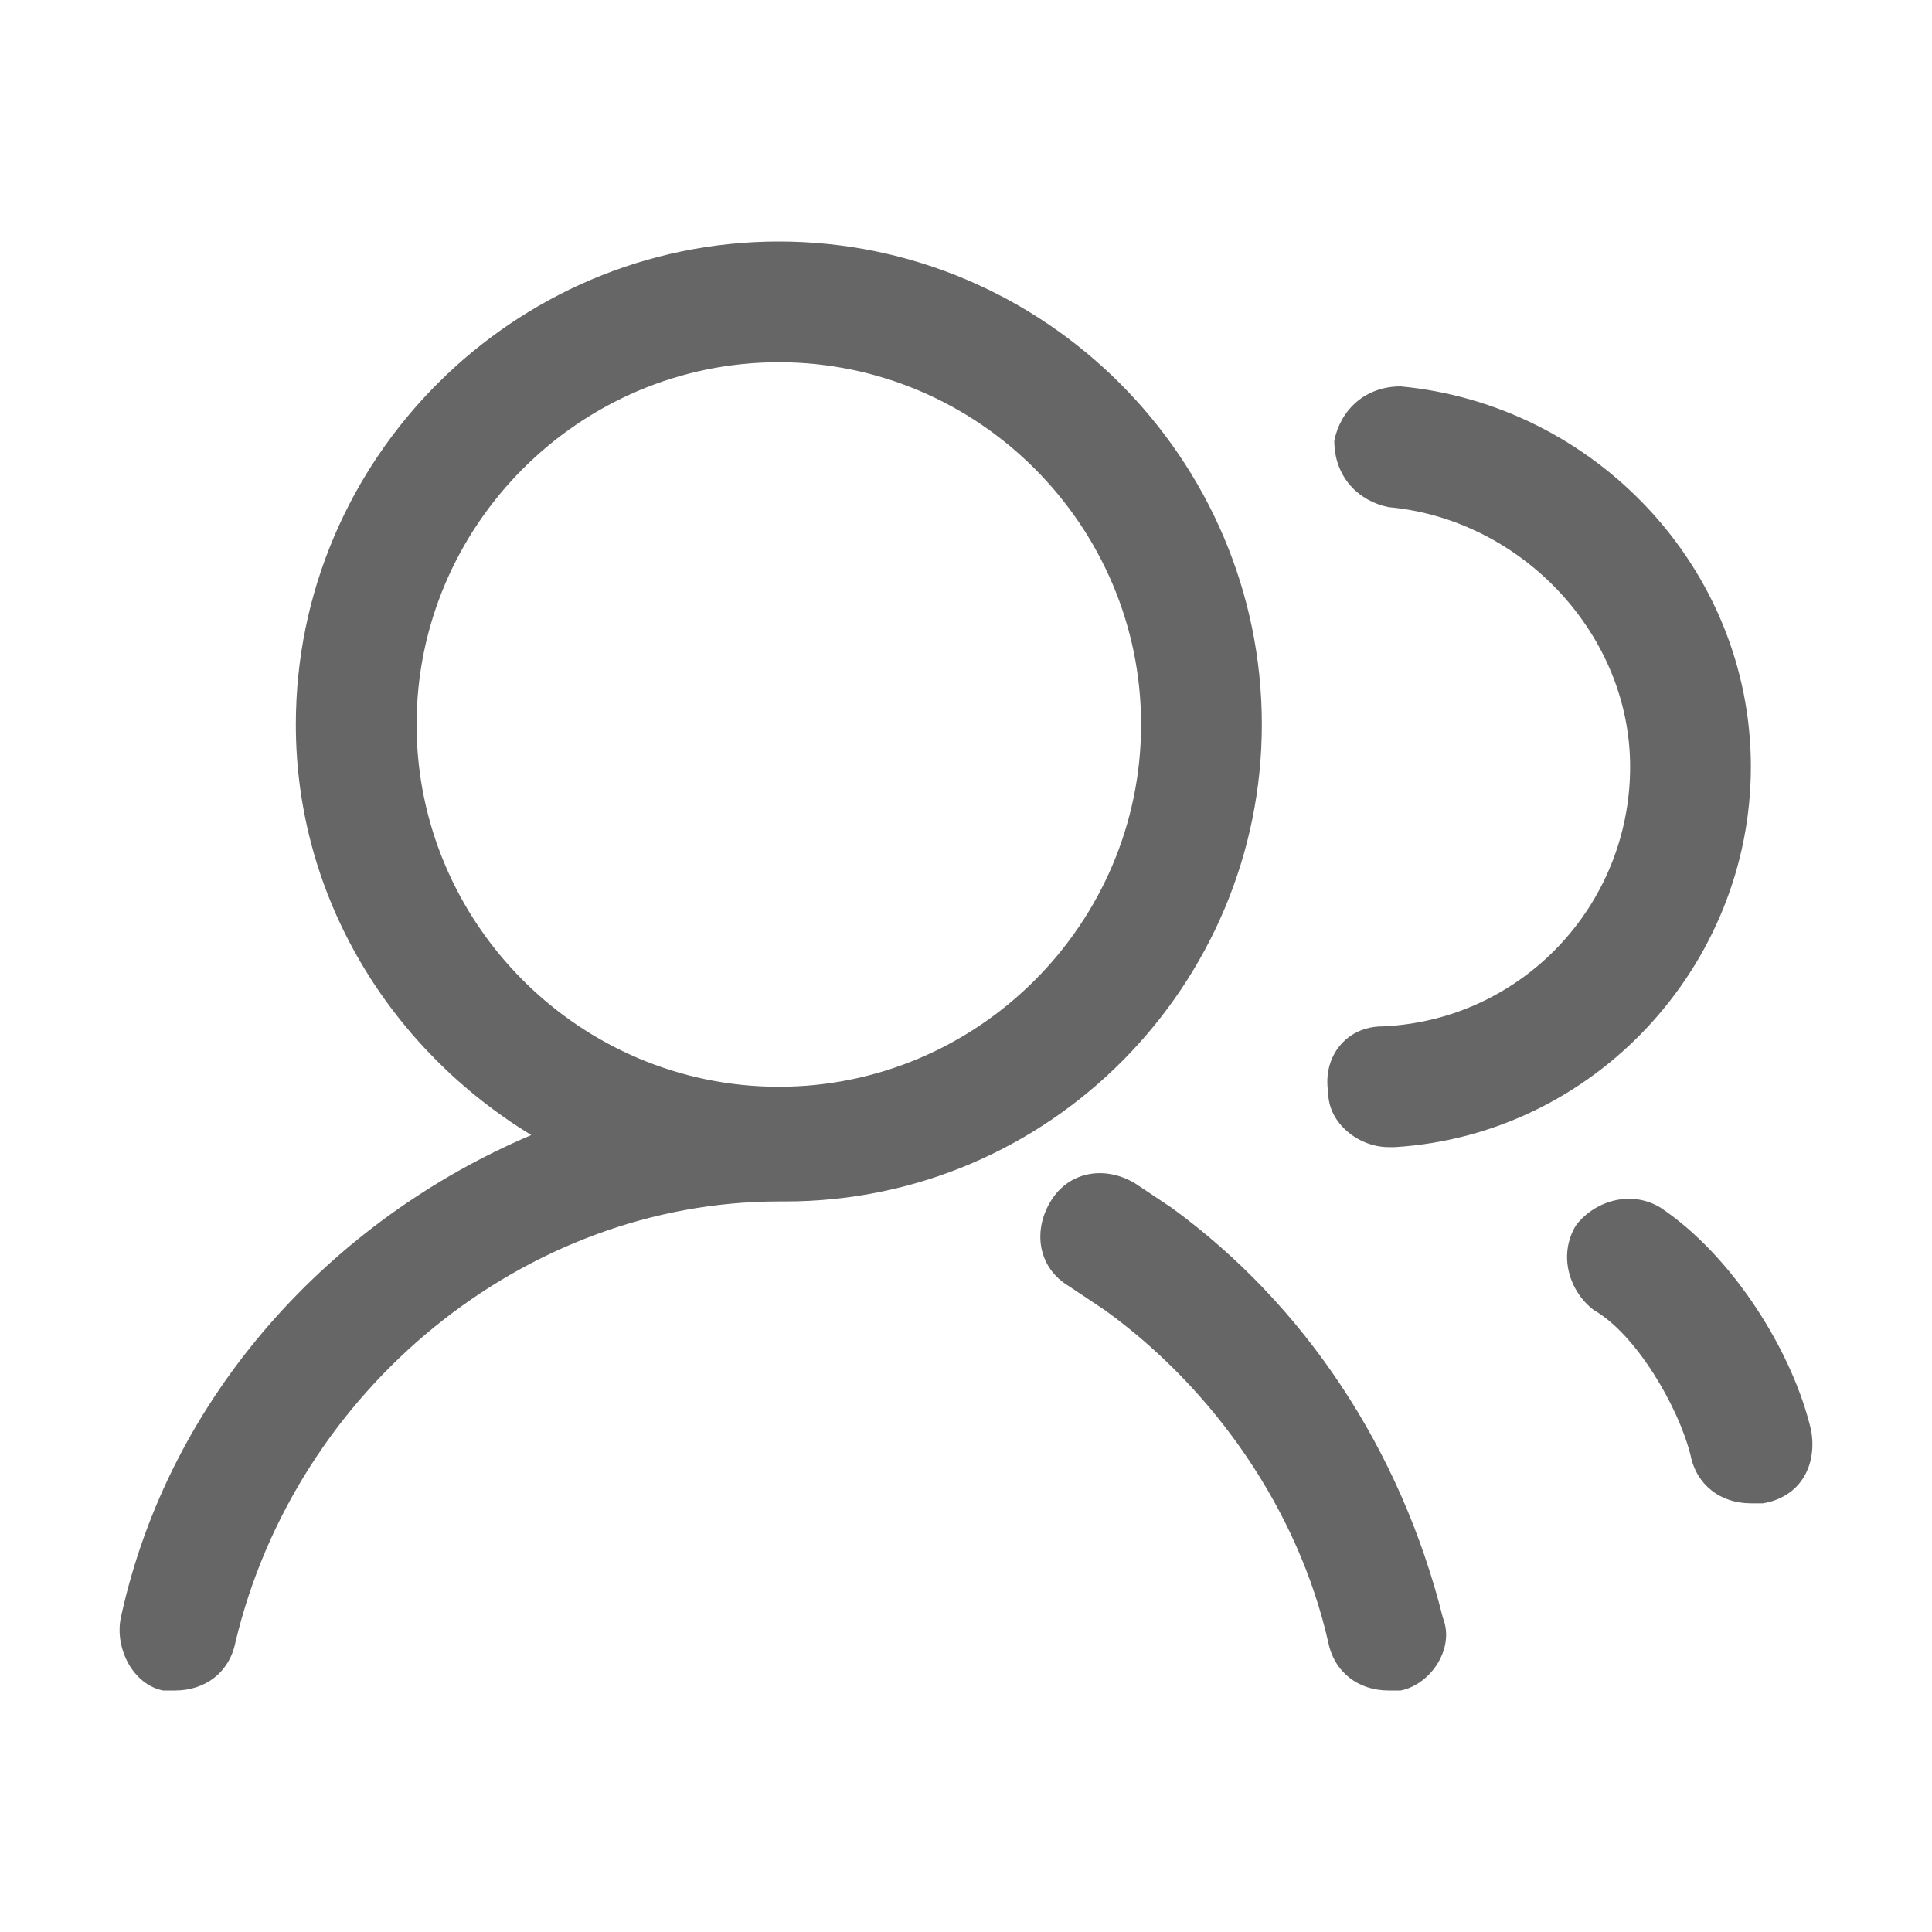 <?xml version="1.0" standalone="no"?><!DOCTYPE svg PUBLIC "-//W3C//DTD SVG 1.1//EN" "http://www.w3.org/Graphics/SVG/1.1/DTD/svg11.dtd"><svg t="1672062609850" class="icon" viewBox="0 0 1024 1024" version="1.1" xmlns="http://www.w3.org/2000/svg" p-id="2417" xmlns:xlink="http://www.w3.org/1999/xlink" width="200" height="200"><path d="M668.8 384c0-140.8-115.2-256-256-256s-256 115.2-256 256c0 92.8 51.2 172.8 124.8 217.6-105.6 44.8-192 137.6-217.6 256-3.2 16 6.4 35.2 22.4 38.4h6.4c16 0 28.8-9.6 32-25.6 32-134.4 153.6-233.6 288-233.6h3.2c140.8 0 252.8-115.2 252.8-252.8z m-448 0c0-105.6 86.4-192 192-192s192 86.4 192 192-86.4 192-192 192-192-86.4-192-192zM732.8 544c-19.2 0-32 16-28.8 35.2 0 16 16 28.8 32 28.8h3.2c105.6-6.4 188.8-96 188.8-201.6s-83.2-192-185.6-201.6c-19.2 0-32 12.8-35.2 28.8 0 19.2 12.8 32 28.8 35.2 70.4 6.4 128 67.2 128 137.6 0 73.6-57.6 134.4-131.2 137.6zM960 758.4c-9.6-41.6-41.6-92.8-80-118.4-16-9.6-35.2-3.2-44.8 9.6-9.6 16-3.2 35.2 9.6 44.8 22.4 12.8 44.8 51.2 51.2 76.8 3.2 16 16 25.6 32 25.6h6.4c19.2-3.2 28.8-19.2 25.6-38.4zM620.8 640l-19.2-12.8c-16-9.6-35.2-6.4-44.8 9.6s-6.4 35.2 9.6 44.8l19.2 12.8c57.6 41.6 102.4 105.6 118.4 176 3.2 16 16 25.6 32 25.6h6.4c16-3.2 28.8-22.4 22.4-38.4-22.4-89.6-73.6-166.4-144-217.6z" fill="#666666" p-id="2418"></path></svg>